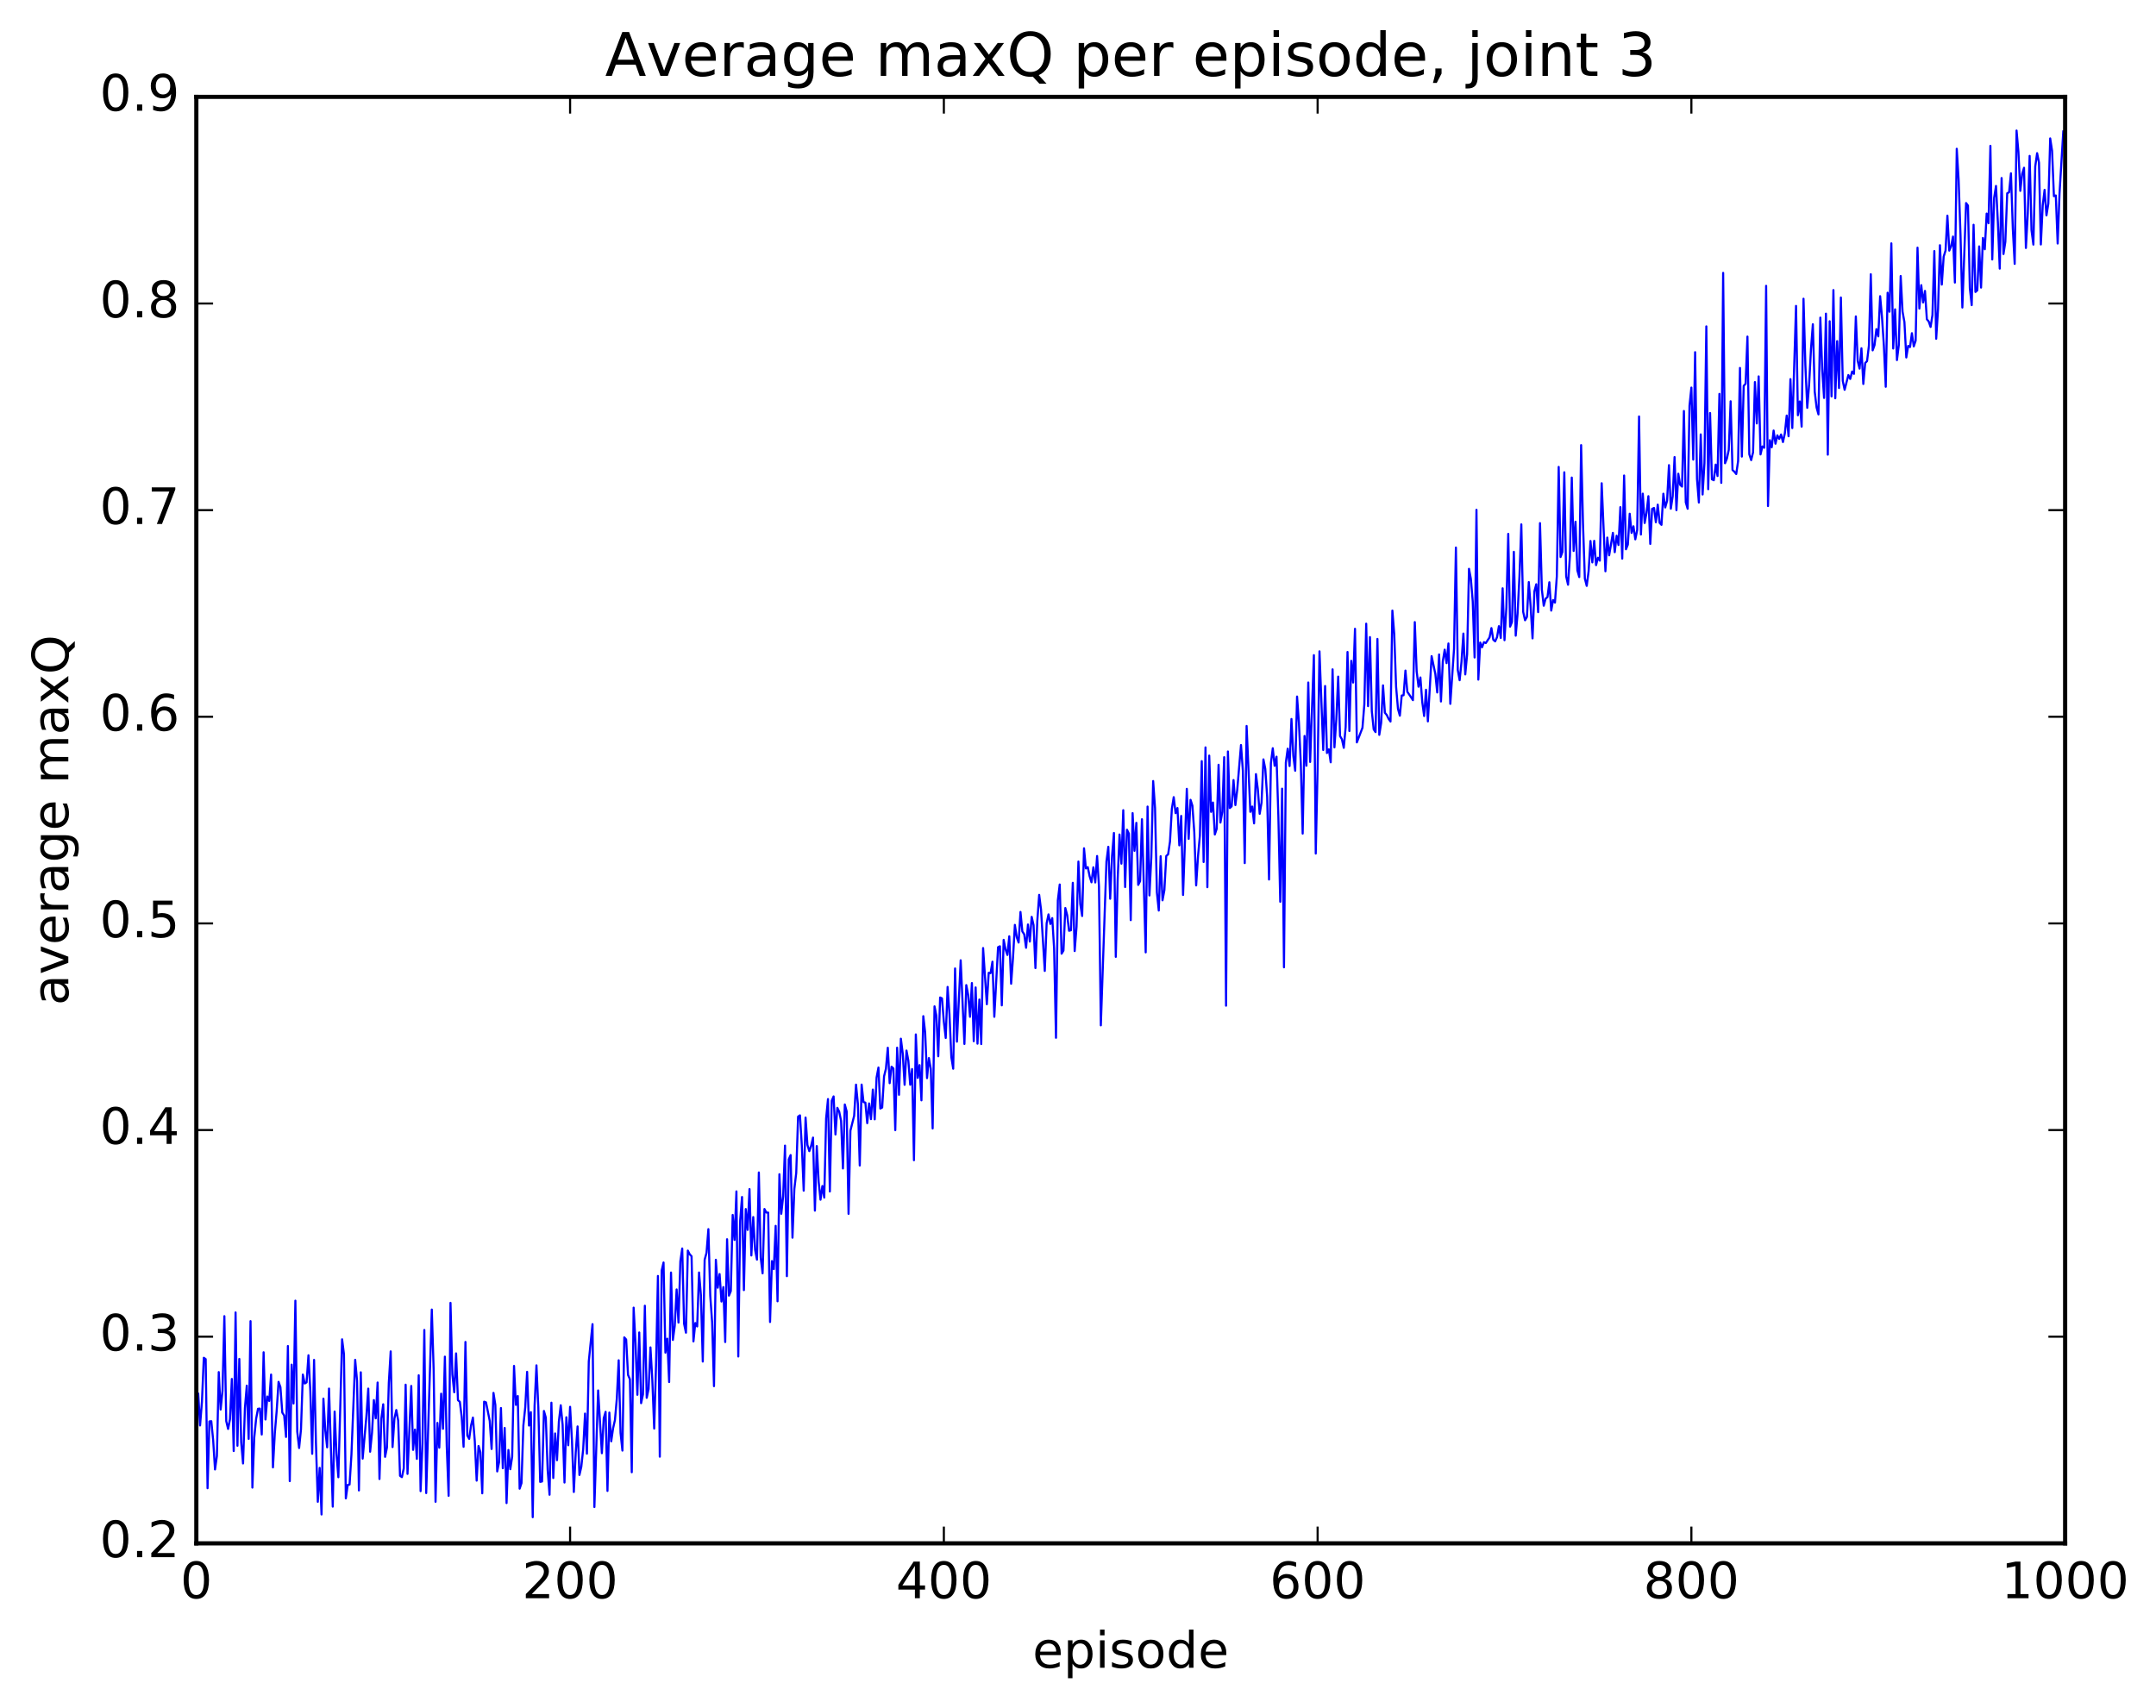 <?xml version="1.0" encoding="utf-8" standalone="no"?>
<!DOCTYPE svg PUBLIC "-//W3C//DTD SVG 1.1//EN"
  "http://www.w3.org/Graphics/SVG/1.1/DTD/svg11.dtd">
<!-- Created with matplotlib (http://matplotlib.org/) -->
<svg height="408pt" version="1.1" viewBox="0 0 515 408" width="515pt" xmlns="http://www.w3.org/2000/svg" xmlns:xlink="http://www.w3.org/1999/xlink">
 <defs>
  <style type="text/css">
*{stroke-linecap:butt;stroke-linejoin:round;stroke-miterlimit:100000;}
  </style>
 </defs>
 <g id="figure_1">
  <g id="patch_1">
   <path d="M 0 408.169 
L 515.768 408.169 
L 515.768 0 
L 0 0 
z
" style="fill:#ffffff;"/>
  </g>
  <g id="axes_1">
   <g id="patch_2">
    <path d="M 46.898 368.742 
L 493.298 368.742 
L 493.298 23.142 
L 46.898 23.142 
z
" style="fill:#ffffff;"/>
   </g>
   <g id="line2d_1">
    <path clip-path="url(#pf1d69eb40e)" d="M 46.898 332.844 
L 47.344 332.947 
L 47.79 340.575 
L 48.237 334.918 
L 48.683 324.41 
L 49.13 324.725 
L 49.576 355.572 
L 50.022 339.615 
L 50.469 339.558 
L 50.915 344.055 
L 51.361 351.088 
L 51.808 347.873 
L 52.254 327.827 
L 52.701 336.774 
L 53.147 332.333 
L 53.593 314.467 
L 54.04 339.537 
L 54.486 341.414 
L 54.933 339.096 
L 55.379 329.465 
L 55.825 346.692 
L 56.272 313.578 
L 56.718 345.424 
L 57.165 324.682 
L 57.611 344.597 
L 58.057 349.66 
L 58.504 336.42 
L 58.95 331.067 
L 59.397 343.785 
L 59.843 315.653 
L 60.289 355.424 
L 60.736 343.44 
L 61.182 338.965 
L 61.629 336.596 
L 62.075 336.541 
L 62.522 342.743 
L 62.968 323.093 
L 63.414 339.15 
L 63.861 333.655 
L 64.307 334.719 
L 64.754 328.424 
L 65.2 350.601 
L 65.646 342.431 
L 66.093 337.048 
L 66.539 330.158 
L 66.986 331.434 
L 67.432 337.515 
L 67.878 338.189 
L 68.325 343.325 
L 68.771 321.599 
L 69.218 353.879 
L 69.664 326.046 
L 70.11 335.335 
L 70.557 310.765 
L 71.003 342.072 
L 71.45 345.97 
L 71.896 341.521 
L 72.342 328.426 
L 72.789 330.557 
L 73.235 330.276 
L 73.681 323.812 
L 74.128 332.341 
L 74.574 347.351 
L 75.021 324.916 
L 75.467 344.742 
L 75.913 358.815 
L 76.36 350.714 
L 76.806 361.845 
L 77.253 334.181 
L 77.699 341.684 
L 78.145 345.807 
L 78.592 331.763 
L 79.485 359.972 
L 79.931 337.261 
L 80.377 347.347 
L 80.824 352.953 
L 81.717 319.996 
L 82.163 323.564 
L 82.609 358.007 
L 83.056 354.787 
L 83.502 354.697 
L 83.949 347.509 
L 84.841 324.901 
L 85.288 329.867 
L 85.734 356.101 
L 86.181 327.875 
L 86.627 348.503 
L 87.52 338.417 
L 87.966 331.775 
L 88.413 346.854 
L 88.859 342.345 
L 89.305 334.513 
L 89.752 338.871 
L 90.198 330.32 
L 90.645 353.377 
L 91.091 338.916 
L 91.537 335.516 
L 91.984 348.077 
L 92.43 345.851 
L 92.877 330.368 
L 93.323 322.882 
L 93.769 345.744 
L 94.216 338.934 
L 94.662 336.89 
L 95.109 339.391 
L 95.555 352.605 
L 96.001 352.926 
L 96.448 350.839 
L 96.894 330.84 
L 97.341 352.152 
L 98.234 331.141 
L 98.68 346.413 
L 99.126 341.568 
L 99.573 348.56 
L 100.019 328.593 
L 100.466 356.275 
L 100.912 344.946 
L 101.358 317.765 
L 101.805 356.734 
L 103.144 312.886 
L 103.59 327.352 
L 104.037 358.815 
L 104.483 339.972 
L 104.93 345.892 
L 105.376 332.989 
L 105.822 341.376 
L 106.269 324.142 
L 106.715 345.59 
L 107.162 357.385 
L 107.608 311.286 
L 108.054 328.38 
L 108.501 332.65 
L 108.947 323.36 
L 109.394 334.54 
L 109.84 334.933 
L 110.286 338.562 
L 110.733 345.677 
L 111.179 320.628 
L 111.626 342.962 
L 112.072 343.779 
L 112.518 340.593 
L 112.965 338.698 
L 113.411 344.333 
L 113.858 353.762 
L 114.304 345.481 
L 114.75 346.945 
L 115.197 356.795 
L 115.643 334.896 
L 116.09 335.056 
L 116.982 339.487 
L 117.429 346.203 
L 117.875 332.8 
L 118.322 335.656 
L 118.768 351.561 
L 119.214 349.36 
L 119.661 336.409 
L 120.107 350.8 
L 120.553 341.176 
L 121 359.124 
L 121.446 346.437 
L 121.893 351.034 
L 122.339 348.045 
L 122.785 326.349 
L 123.232 335.66 
L 123.678 333.54 
L 124.125 355.685 
L 124.571 354.347 
L 125.017 340.568 
L 125.464 336.238 
L 125.91 327.769 
L 126.357 340.599 
L 126.803 337.4 
L 127.249 362.497 
L 127.696 335.855 
L 128.142 326.214 
L 128.589 336.273 
L 129.035 354.06 
L 129.482 353.959 
L 129.928 337.117 
L 130.374 338.69 
L 130.821 351.232 
L 131.267 357.132 
L 131.714 335.138 
L 132.16 353.133 
L 132.606 342.486 
L 133.053 348.878 
L 133.499 339.635 
L 133.946 335.756 
L 134.392 340.421 
L 134.838 354.217 
L 135.285 338.622 
L 135.731 345.313 
L 136.178 336.127 
L 136.624 344.176 
L 137.07 356.474 
L 137.517 347.117 
L 137.963 340.811 
L 138.41 352.409 
L 138.856 350.447 
L 139.302 346.262 
L 139.749 337.738 
L 140.195 347.323 
L 140.642 325.276 
L 141.534 316.372 
L 141.981 360.069 
L 142.874 332.214 
L 143.766 347.208 
L 144.213 338.856 
L 144.659 337.323 
L 145.106 356.222 
L 145.552 337.501 
L 145.998 344.372 
L 146.445 341.261 
L 146.891 339.278 
L 147.338 334.167 
L 147.784 325.006 
L 148.23 342.378 
L 148.677 346.582 
L 149.123 319.538 
L 149.57 320.047 
L 150.016 328.496 
L 150.462 329.531 
L 150.909 351.757 
L 151.355 312.429 
L 151.802 320.955 
L 152.248 333.25 
L 152.694 318.357 
L 153.141 335.256 
L 153.587 333.152 
L 154.034 311.975 
L 154.48 333.983 
L 154.926 331.863 
L 155.373 321.929 
L 155.819 329.719 
L 156.266 341.321 
L 156.712 325.945 
L 157.158 304.859 
L 157.605 348.036 
L 158.051 303.574 
L 158.498 301.644 
L 158.944 323.177 
L 159.39 319.844 
L 159.837 330.205 
L 160.283 304.038 
L 160.73 320.146 
L 161.176 316.776 
L 161.622 308.08 
L 162.069 315.999 
L 162.515 301.351 
L 162.962 298.305 
L 163.408 316.28 
L 163.854 318.415 
L 164.301 298.798 
L 164.747 299.683 
L 165.194 300.153 
L 165.64 320.502 
L 166.086 316.108 
L 166.533 316.923 
L 166.979 304.033 
L 167.425 309.471 
L 167.872 325.313 
L 168.318 300.983 
L 168.765 299.325 
L 169.211 293.671 
L 169.657 309.573 
L 170.104 315.93 
L 170.55 331.189 
L 170.997 301 
L 171.443 307.674 
L 171.889 304.408 
L 172.336 310.97 
L 172.782 307.52 
L 173.229 320.646 
L 173.675 296.084 
L 174.121 309.559 
L 174.568 308.461 
L 175.014 290.275 
L 175.461 296.252 
L 175.907 284.655 
L 176.353 324.1 
L 176.8 291.648 
L 177.246 285.991 
L 177.693 308.242 
L 178.139 288.872 
L 178.585 293.857 
L 179.032 284.105 
L 179.478 299.966 
L 179.925 290.787 
L 180.371 298.638 
L 180.817 300.961 
L 181.264 280.129 
L 181.71 300.472 
L 182.157 304.238 
L 182.603 288.864 
L 183.049 289.703 
L 183.496 289.724 
L 183.942 315.861 
L 184.389 301.312 
L 184.835 303.235 
L 185.281 292.888 
L 185.728 310.913 
L 186.174 280.554 
L 186.621 290.004 
L 187.067 285.849 
L 187.513 273.716 
L 187.96 304.911 
L 188.406 276.995 
L 188.853 275.977 
L 189.299 295.713 
L 189.745 284.065 
L 190.192 280.265 
L 190.638 266.793 
L 191.085 266.484 
L 191.531 273.763 
L 191.977 284.479 
L 192.424 267.015 
L 192.87 273.551 
L 193.317 275.039 
L 193.763 273.728 
L 194.209 271.799 
L 194.656 289.251 
L 195.102 273.825 
L 195.549 282.342 
L 195.995 286.639 
L 196.441 283.372 
L 196.888 286.139 
L 197.334 267.189 
L 197.781 262.596 
L 198.227 284.673 
L 198.673 262.988 
L 199.12 261.959 
L 199.566 271.057 
L 200.013 264.688 
L 200.459 265.603 
L 200.905 267.798 
L 201.352 279.18 
L 201.798 263.892 
L 202.245 265.552 
L 202.691 290.017 
L 203.137 270.138 
L 204.03 266.584 
L 204.477 259.145 
L 204.923 263.757 
L 205.369 278.467 
L 205.816 259.133 
L 206.262 263.314 
L 206.709 263.445 
L 207.155 268.353 
L 207.601 263.64 
L 208.048 267.392 
L 208.494 260.324 
L 208.941 267.438 
L 209.387 257.452 
L 209.833 255.059 
L 210.28 264.858 
L 210.726 264.618 
L 211.173 257.163 
L 211.619 255.351 
L 212.065 250.323 
L 212.512 258.8 
L 212.958 254.864 
L 213.405 255.271 
L 213.851 270.019 
L 214.298 250.311 
L 214.744 261.574 
L 215.19 248.17 
L 215.637 251.717 
L 216.083 259.187 
L 216.53 251.008 
L 216.976 253.413 
L 217.422 259.169 
L 217.869 255.426 
L 218.315 277.201 
L 218.762 247.151 
L 219.208 257.536 
L 219.654 254.486 
L 220.101 262.9 
L 220.547 242.789 
L 220.994 246.711 
L 221.44 257.594 
L 221.886 252.797 
L 222.333 255.376 
L 222.779 269.613 
L 223.226 240.443 
L 223.672 242.656 
L 224.118 252.373 
L 224.565 238.326 
L 225.011 238.536 
L 225.458 244.147 
L 225.904 248.001 
L 226.35 235.801 
L 226.797 242.313 
L 227.243 252.565 
L 227.69 255.346 
L 228.136 231.389 
L 228.582 248.879 
L 229.475 229.435 
L 230.368 249.429 
L 230.814 235.364 
L 231.261 237.666 
L 231.707 242.938 
L 232.154 234.877 
L 232.6 248.77 
L 233.046 235.925 
L 233.493 249.362 
L 233.939 238.816 
L 234.386 249.457 
L 234.832 226.513 
L 235.725 239.936 
L 236.171 232.426 
L 236.618 232.512 
L 237.064 229.775 
L 237.51 242.938 
L 238.403 226.317 
L 238.85 226.088 
L 239.296 240.208 
L 239.742 224.554 
L 240.189 226.811 
L 240.635 228.163 
L 241.082 223.701 
L 241.528 235.039 
L 241.974 228.843 
L 242.421 220.982 
L 242.867 223.911 
L 243.314 225.2 
L 243.76 217.887 
L 244.206 222.549 
L 244.653 223.223 
L 245.099 226.448 
L 245.546 220.884 
L 245.992 224.963 
L 246.438 219.057 
L 246.885 221.045 
L 247.331 231.301 
L 247.778 220.032 
L 248.224 213.806 
L 248.67 217.334 
L 249.563 231.978 
L 250.01 220.589 
L 250.456 218.469 
L 250.902 220.757 
L 251.349 219.361 
L 251.795 226.64 
L 252.242 247.954 
L 252.688 215.085 
L 253.134 211.329 
L 253.581 227.861 
L 254.027 227.117 
L 254.474 216.949 
L 254.92 218.677 
L 255.366 222.39 
L 255.813 222.265 
L 256.259 210.924 
L 256.705 227.235 
L 257.152 221.417 
L 257.598 205.847 
L 258.045 215.965 
L 258.491 218.856 
L 258.938 202.678 
L 259.384 207.493 
L 259.83 207.178 
L 260.277 209.356 
L 260.723 210.808 
L 261.17 207.218 
L 261.616 210.843 
L 262.062 204.522 
L 262.509 211.788 
L 262.955 244.985 
L 264.294 205.838 
L 264.741 202.319 
L 265.187 214.739 
L 265.634 204.527 
L 266.08 199.018 
L 266.526 228.617 
L 266.973 210.143 
L 267.419 199.384 
L 267.865 206.352 
L 268.312 193.574 
L 268.758 211.944 
L 269.205 198.248 
L 269.651 199.155 
L 270.098 219.846 
L 270.544 194.277 
L 270.99 203.282 
L 271.437 196.601 
L 271.883 211.424 
L 272.329 210.543 
L 272.776 195.737 
L 273.669 227.545 
L 274.115 192.711 
L 274.562 213.947 
L 275.008 204.916 
L 275.454 186.609 
L 275.901 193.062 
L 276.347 213.229 
L 276.793 217.55 
L 277.24 204.572 
L 277.686 215.111 
L 278.133 212.695 
L 278.579 204.513 
L 279.026 204.128 
L 279.472 201.085 
L 279.918 193.241 
L 280.365 190.461 
L 280.811 194.289 
L 281.257 193.063 
L 281.704 201.976 
L 282.15 194.944 
L 282.597 213.828 
L 283.49 188.476 
L 283.936 200.427 
L 284.382 191.097 
L 284.829 192.507 
L 285.275 198.806 
L 285.721 211.546 
L 286.168 204.573 
L 286.614 199.665 
L 287.061 181.852 
L 287.507 205.956 
L 287.954 178.573 
L 288.4 211.979 
L 288.846 180.531 
L 289.293 193.983 
L 289.739 191.746 
L 290.185 199.38 
L 290.632 198.016 
L 291.078 182.724 
L 291.525 196.534 
L 291.971 193.978 
L 292.418 180.908 
L 292.864 240.287 
L 293.31 179.547 
L 293.757 193.066 
L 294.203 192.659 
L 294.649 186.373 
L 295.096 192.357 
L 295.542 188.665 
L 296.435 178.002 
L 296.882 184.143 
L 297.328 206.22 
L 297.774 173.458 
L 298.667 193.965 
L 299.113 192.705 
L 299.56 196.725 
L 300.006 184.956 
L 300.453 188.57 
L 300.899 194.445 
L 301.346 191.727 
L 301.792 181.435 
L 302.238 183.715 
L 302.685 190.39 
L 303.131 210.14 
L 303.577 182.345 
L 304.024 178.769 
L 304.47 182.969 
L 304.917 180.789 
L 305.363 195.074 
L 305.81 215.452 
L 306.256 188.432 
L 306.702 231.114 
L 307.149 182.184 
L 307.595 178.876 
L 308.041 183.026 
L 308.488 171.786 
L 308.934 180.584 
L 309.381 184.145 
L 309.827 166.419 
L 310.274 172.686 
L 310.72 182.402 
L 311.166 199.166 
L 311.613 175.844 
L 312.059 182.95 
L 312.505 163.07 
L 312.952 182.049 
L 313.845 156.536 
L 314.291 203.936 
L 314.738 183.54 
L 315.184 155.626 
L 316.077 179.188 
L 316.523 163.902 
L 316.969 179.917 
L 317.416 179.029 
L 317.862 182.138 
L 318.309 159.921 
L 318.755 178.567 
L 319.202 171.962 
L 319.648 161.661 
L 320.094 175.868 
L 320.541 176.617 
L 320.987 178.678 
L 321.433 173.717 
L 321.88 155.776 
L 322.326 174.661 
L 322.773 157.894 
L 323.219 163.078 
L 323.666 150.238 
L 324.112 177.375 
L 325.451 173.878 
L 325.897 168.283 
L 326.344 149.014 
L 326.79 168.72 
L 327.237 152.222 
L 327.683 169.923 
L 328.13 174.269 
L 328.576 174.921 
L 329.022 152.652 
L 329.469 175.576 
L 329.915 172.726 
L 330.361 163.75 
L 330.808 170.296 
L 331.254 170.832 
L 331.701 171.762 
L 332.147 172.391 
L 332.594 145.883 
L 333.04 151.491 
L 333.486 164.137 
L 333.933 169.367 
L 334.379 170.993 
L 334.825 166.18 
L 335.272 166.108 
L 335.718 160.216 
L 336.165 165.279 
L 337.058 166.597 
L 337.504 167.287 
L 337.95 148.636 
L 338.397 160.388 
L 338.843 164.073 
L 339.289 161.862 
L 339.736 167.782 
L 340.182 171.075 
L 340.629 164.798 
L 341.075 172.358 
L 341.968 156.767 
L 342.861 161.058 
L 343.307 165.452 
L 343.753 156.367 
L 344.2 167.601 
L 344.646 157.988 
L 345.093 155.22 
L 345.539 158.44 
L 345.986 153.743 
L 346.432 168.17 
L 347.325 155.01 
L 347.771 130.821 
L 348.217 160.074 
L 348.664 162.525 
L 349.11 158.092 
L 349.557 151.373 
L 350.003 161.138 
L 350.45 156.335 
L 350.896 135.904 
L 351.342 138.299 
L 351.789 143.68 
L 352.235 157.091 
L 352.682 121.804 
L 353.128 162.378 
L 353.574 153.514 
L 354.021 154.643 
L 354.467 153.423 
L 354.913 153.645 
L 355.806 152.282 
L 356.253 150.065 
L 356.699 152.849 
L 357.146 153.235 
L 357.592 152.241 
L 358.038 149.611 
L 358.485 152.418 
L 358.931 140.56 
L 359.377 152.96 
L 359.824 145.105 
L 360.27 127.56 
L 360.717 149.723 
L 361.163 148.611 
L 361.61 131.846 
L 362.056 151.88 
L 362.502 146.647 
L 362.949 137.719 
L 363.395 125.287 
L 363.841 146.197 
L 364.288 148.198 
L 364.734 147.399 
L 365.181 139.072 
L 365.627 145.016 
L 366.074 152.525 
L 366.52 141.3 
L 366.966 139.592 
L 367.413 146.259 
L 367.859 124.988 
L 368.305 140.901 
L 368.752 144.729 
L 369.198 143.041 
L 369.645 142.655 
L 370.091 139.116 
L 370.538 145.886 
L 370.984 143.358 
L 371.43 143.971 
L 371.877 137.685 
L 372.323 111.556 
L 372.769 133.084 
L 373.216 131.868 
L 373.662 112.84 
L 374.109 137.729 
L 374.555 139.705 
L 375.002 132.857 
L 375.448 114.102 
L 375.894 131.639 
L 376.341 124.652 
L 376.787 136.296 
L 377.233 137.878 
L 377.68 106.353 
L 378.126 125.087 
L 378.573 138.241 
L 379.019 139.98 
L 379.466 136.5 
L 379.912 129.261 
L 380.358 134.374 
L 380.805 129.217 
L 381.251 135.021 
L 381.697 133.255 
L 382.144 133.952 
L 382.59 115.462 
L 383.483 136.493 
L 383.93 128.439 
L 384.376 132.686 
L 385.269 127.313 
L 385.715 131.93 
L 386.161 127.998 
L 386.608 130.212 
L 387.054 121.167 
L 387.501 133.471 
L 387.947 113.613 
L 388.394 131.239 
L 388.84 130.12 
L 389.286 122.746 
L 389.733 127.329 
L 390.179 125.748 
L 390.625 128.864 
L 391.072 126.633 
L 391.518 99.5 
L 391.965 127.706 
L 392.411 117.949 
L 392.858 124.961 
L 393.304 122.533 
L 393.75 118.553 
L 394.197 129.955 
L 394.643 121.577 
L 395.089 121.364 
L 395.536 124.777 
L 395.982 120.571 
L 396.429 124.922 
L 396.875 125.4 
L 397.322 117.959 
L 397.768 121.25 
L 398.214 119.649 
L 398.661 111.137 
L 399.107 121.546 
L 399.553 118.566 
L 400 109.206 
L 400.446 121.896 
L 400.893 113.184 
L 401.339 115.849 
L 401.786 116.262 
L 402.232 98.192 
L 402.678 120.013 
L 403.125 121.555 
L 403.571 96.917 
L 404.017 92.604 
L 404.464 109.811 
L 404.91 84.146 
L 405.357 114.426 
L 405.803 120.066 
L 406.25 103.789 
L 406.696 118.15 
L 407.142 110.631 
L 407.589 77.98 
L 408.035 116.88 
L 408.481 98.676 
L 408.928 114.523 
L 409.374 114.746 
L 409.821 111.01 
L 410.267 113.731 
L 410.714 94.113 
L 411.16 115.372 
L 411.606 65.199 
L 412.053 110.682 
L 412.499 109.591 
L 412.945 107.492 
L 413.392 95.878 
L 413.838 112.292 
L 414.285 112.697 
L 414.731 113.264 
L 415.178 110.176 
L 415.624 87.911 
L 416.07 109.092 
L 416.517 92.199 
L 416.963 91.681 
L 417.409 80.418 
L 417.856 108.539 
L 418.302 109.935 
L 418.749 108.069 
L 419.195 91.289 
L 419.642 101.17 
L 420.088 89.932 
L 420.534 108.573 
L 420.981 106.673 
L 421.427 106.983 
L 421.873 68.295 
L 422.32 120.911 
L 422.766 105.166 
L 423.213 106.857 
L 423.659 102.864 
L 424.106 106.016 
L 424.552 104.023 
L 424.998 104.868 
L 425.445 103.811 
L 425.891 105.617 
L 426.337 103.556 
L 426.784 99.289 
L 427.23 104.235 
L 427.677 90.584 
L 428.123 102.277 
L 429.016 73.089 
L 429.462 99.209 
L 429.909 95.912 
L 430.355 101.928 
L 430.801 71.374 
L 431.248 87.218 
L 431.694 97.444 
L 432.141 91.885 
L 432.587 83.366 
L 433.034 77.467 
L 433.48 93.575 
L 433.926 97.375 
L 434.373 99.013 
L 434.819 75.886 
L 435.265 88.235 
L 435.712 95.077 
L 436.158 74.942 
L 436.605 108.632 
L 437.051 76.753 
L 437.498 94.714 
L 437.944 69.304 
L 438.39 95.157 
L 438.837 81.503 
L 439.283 92.707 
L 439.729 71.079 
L 440.176 90.995 
L 440.622 93.132 
L 441.515 89.609 
L 441.962 90.542 
L 442.408 88.768 
L 442.854 89.33 
L 443.301 75.6 
L 443.747 86.233 
L 444.193 88.074 
L 444.64 83.211 
L 445.086 91.742 
L 445.533 86.737 
L 445.979 86.281 
L 446.425 82.6 
L 446.872 65.522 
L 447.318 83.713 
L 447.765 82.467 
L 448.211 78.635 
L 448.658 80.373 
L 449.104 70.768 
L 449.55 75.755 
L 449.997 82.576 
L 450.443 92.414 
L 450.889 69.945 
L 451.336 74.483 
L 451.782 58.144 
L 452.229 83.272 
L 452.675 73.907 
L 453.122 86.033 
L 453.568 82.431 
L 454.014 65.951 
L 454.461 74.477 
L 454.907 76.951 
L 455.353 85.408 
L 455.8 82.643 
L 456.246 82.913 
L 456.693 79.613 
L 457.139 82.763 
L 457.586 81.397 
L 458.032 59.172 
L 458.478 73.719 
L 458.925 68.128 
L 459.371 72.259 
L 459.817 69.506 
L 460.264 76.28 
L 460.71 76.805 
L 461.157 78.117 
L 461.603 75.269 
L 462.05 59.987 
L 462.496 80.94 
L 462.942 73.752 
L 463.389 58.587 
L 463.835 67.988 
L 464.281 61.315 
L 464.728 59.858 
L 465.174 51.528 
L 465.621 59.88 
L 466.067 58.807 
L 466.514 56.514 
L 466.96 67.511 
L 467.406 35.547 
L 467.853 42.976 
L 468.299 56.002 
L 468.745 73.476 
L 469.638 48.516 
L 470.085 49.123 
L 470.531 68.842 
L 470.978 72.908 
L 471.424 53.703 
L 471.87 69.759 
L 472.317 69.374 
L 472.763 58.869 
L 473.209 68.715 
L 473.656 56.853 
L 474.102 59.56 
L 474.549 51.025 
L 474.995 53.339 
L 475.442 34.846 
L 475.888 61.989 
L 476.334 47.293 
L 476.781 44.424 
L 477.227 53.091 
L 477.673 64.184 
L 478.12 42.534 
L 478.566 60.695 
L 479.013 57.771 
L 479.459 46.176 
L 479.906 45.953 
L 480.352 41.406 
L 480.798 54.651 
L 481.245 63.05 
L 481.691 31.19 
L 482.137 36.289 
L 482.584 45.605 
L 483.03 41.586 
L 483.477 40.082 
L 483.923 59.244 
L 484.37 51.114 
L 484.816 37.248 
L 485.262 55.012 
L 485.709 58.441 
L 486.155 39.767 
L 486.601 36.594 
L 487.048 38.86 
L 487.494 58.412 
L 487.941 49.079 
L 488.387 45.363 
L 488.834 51.456 
L 489.28 48.649 
L 489.726 33.069 
L 490.173 36.017 
L 490.619 46.872 
L 491.065 46.698 
L 491.512 58.182 
L 491.958 46.181 
L 492.851 31.409 
L 492.851 31.409 
" style="fill:none;stroke:#0000ff;stroke-linecap:square;stroke-width:0.5;"/>
   </g>
   <g id="patch_3">
    <path d="M 46.898 368.742 
L 493.298 368.742 
" style="fill:none;stroke:#000000;stroke-linecap:square;stroke-linejoin:miter;"/>
   </g>
   <g id="patch_4">
    <path d="M 46.898 23.142 
L 493.298 23.142 
" style="fill:none;stroke:#000000;stroke-linecap:square;stroke-linejoin:miter;"/>
   </g>
   <g id="patch_5">
    <path d="M 493.298 368.742 
L 493.298 23.142 
" style="fill:none;stroke:#000000;stroke-linecap:square;stroke-linejoin:miter;"/>
   </g>
   <g id="patch_6">
    <path d="M 46.898 368.742 
L 46.898 23.142 
" style="fill:none;stroke:#000000;stroke-linecap:square;stroke-linejoin:miter;"/>
   </g>
   <g id="matplotlib.axis_1">
    <g id="xtick_1">
     <g id="line2d_2">
      <defs>
       <path d="M 0 0 
L 0 -4 
" id="m04c75f6722" style="stroke:#000000;stroke-width:0.5;"/>
      </defs>
      <g>
       <use style="stroke:#000000;stroke-width:0.5;" x="46.898" xlink:href="#m04c75f6722" y="368.742"/>
      </g>
     </g>
     <g id="line2d_3">
      <defs>
       <path d="M 0 0 
L 0 4 
" id="m1780fe6e29" style="stroke:#000000;stroke-width:0.5;"/>
      </defs>
      <g>
       <use style="stroke:#000000;stroke-width:0.5;" x="46.898" xlink:href="#m1780fe6e29" y="23.142"/>
      </g>
     </g>
     <g id="text_1">
      <!-- 0 -->
      <defs>
       <path d="M 31.781 66.406 
Q 24.172 66.406 20.328 58.906 
Q 16.5 51.422 16.5 36.375 
Q 16.5 21.391 20.328 13.891 
Q 24.172 6.391 31.781 6.391 
Q 39.453 6.391 43.281 13.891 
Q 47.125 21.391 47.125 36.375 
Q 47.125 51.422 43.281 58.906 
Q 39.453 66.406 31.781 66.406 
M 31.781 74.219 
Q 44.047 74.219 50.516 64.516 
Q 56.984 54.828 56.984 36.375 
Q 56.984 17.969 50.516 8.266 
Q 44.047 -1.422 31.781 -1.422 
Q 19.531 -1.422 13.062 8.266 
Q 6.594 17.969 6.594 36.375 
Q 6.594 54.828 13.062 64.516 
Q 19.531 74.219 31.781 74.219 
" id="BitstreamVeraSans-Roman-30"/>
      </defs>
      <g transform="translate(43.08 381.86)scale(0.12 -0.12)">
       <use xlink:href="#BitstreamVeraSans-Roman-30"/>
      </g>
     </g>
    </g>
    <g id="xtick_2">
     <g id="line2d_4">
      <g>
       <use style="stroke:#000000;stroke-width:0.5;" x="136.178" xlink:href="#m04c75f6722" y="368.742"/>
      </g>
     </g>
     <g id="line2d_5">
      <g>
       <use style="stroke:#000000;stroke-width:0.5;" x="136.178" xlink:href="#m1780fe6e29" y="23.142"/>
      </g>
     </g>
     <g id="text_2">
      <!-- 200 -->
      <defs>
       <path d="M 19.188 8.297 
L 53.609 8.297 
L 53.609 0 
L 7.328 0 
L 7.328 8.297 
Q 12.938 14.109 22.625 23.891 
Q 32.328 33.688 34.812 36.531 
Q 39.547 41.844 41.422 45.531 
Q 43.312 49.219 43.312 52.781 
Q 43.312 58.594 39.234 62.25 
Q 35.156 65.922 28.609 65.922 
Q 23.969 65.922 18.812 64.312 
Q 13.672 62.703 7.812 59.422 
L 7.812 69.391 
Q 13.766 71.781 18.938 73 
Q 24.125 74.219 28.422 74.219 
Q 39.75 74.219 46.484 68.547 
Q 53.219 62.891 53.219 53.422 
Q 53.219 48.922 51.531 44.891 
Q 49.859 40.875 45.406 35.406 
Q 44.188 33.984 37.641 27.219 
Q 31.109 20.453 19.188 8.297 
" id="BitstreamVeraSans-Roman-32"/>
      </defs>
      <g transform="translate(124.725 381.86)scale(0.12 -0.12)">
       <use xlink:href="#BitstreamVeraSans-Roman-32"/>
       <use x="63.623" xlink:href="#BitstreamVeraSans-Roman-30"/>
       <use x="127.246" xlink:href="#BitstreamVeraSans-Roman-30"/>
      </g>
     </g>
    </g>
    <g id="xtick_3">
     <g id="line2d_6">
      <g>
       <use style="stroke:#000000;stroke-width:0.5;" x="225.458" xlink:href="#m04c75f6722" y="368.742"/>
      </g>
     </g>
     <g id="line2d_7">
      <g>
       <use style="stroke:#000000;stroke-width:0.5;" x="225.458" xlink:href="#m1780fe6e29" y="23.142"/>
      </g>
     </g>
     <g id="text_3">
      <!-- 400 -->
      <defs>
       <path d="M 37.797 64.312 
L 12.891 25.391 
L 37.797 25.391 
z
M 35.203 72.906 
L 47.609 72.906 
L 47.609 25.391 
L 58.016 25.391 
L 58.016 17.188 
L 47.609 17.188 
L 47.609 0 
L 37.797 0 
L 37.797 17.188 
L 4.891 17.188 
L 4.891 26.703 
z
" id="BitstreamVeraSans-Roman-34"/>
      </defs>
      <g transform="translate(214.005 381.86)scale(0.12 -0.12)">
       <use xlink:href="#BitstreamVeraSans-Roman-34"/>
       <use x="63.623" xlink:href="#BitstreamVeraSans-Roman-30"/>
       <use x="127.246" xlink:href="#BitstreamVeraSans-Roman-30"/>
      </g>
     </g>
    </g>
    <g id="xtick_4">
     <g id="line2d_8">
      <g>
       <use style="stroke:#000000;stroke-width:0.5;" x="314.738" xlink:href="#m04c75f6722" y="368.742"/>
      </g>
     </g>
     <g id="line2d_9">
      <g>
       <use style="stroke:#000000;stroke-width:0.5;" x="314.738" xlink:href="#m1780fe6e29" y="23.142"/>
      </g>
     </g>
     <g id="text_4">
      <!-- 600 -->
      <defs>
       <path d="M 33.016 40.375 
Q 26.375 40.375 22.484 35.828 
Q 18.609 31.297 18.609 23.391 
Q 18.609 15.531 22.484 10.953 
Q 26.375 6.391 33.016 6.391 
Q 39.656 6.391 43.531 10.953 
Q 47.406 15.531 47.406 23.391 
Q 47.406 31.297 43.531 35.828 
Q 39.656 40.375 33.016 40.375 
M 52.594 71.297 
L 52.594 62.312 
Q 48.875 64.062 45.094 64.984 
Q 41.312 65.922 37.594 65.922 
Q 27.828 65.922 22.672 59.328 
Q 17.531 52.734 16.797 39.406 
Q 19.672 43.656 24.016 45.922 
Q 28.375 48.188 33.594 48.188 
Q 44.578 48.188 50.953 41.516 
Q 57.328 34.859 57.328 23.391 
Q 57.328 12.156 50.688 5.359 
Q 44.047 -1.422 33.016 -1.422 
Q 20.359 -1.422 13.672 8.266 
Q 6.984 17.969 6.984 36.375 
Q 6.984 53.656 15.188 63.938 
Q 23.391 74.219 37.203 74.219 
Q 40.922 74.219 44.703 73.484 
Q 48.484 72.75 52.594 71.297 
" id="BitstreamVeraSans-Roman-36"/>
      </defs>
      <g transform="translate(303.285 381.86)scale(0.12 -0.12)">
       <use xlink:href="#BitstreamVeraSans-Roman-36"/>
       <use x="63.623" xlink:href="#BitstreamVeraSans-Roman-30"/>
       <use x="127.246" xlink:href="#BitstreamVeraSans-Roman-30"/>
      </g>
     </g>
    </g>
    <g id="xtick_5">
     <g id="line2d_10">
      <g>
       <use style="stroke:#000000;stroke-width:0.5;" x="404.017" xlink:href="#m04c75f6722" y="368.742"/>
      </g>
     </g>
     <g id="line2d_11">
      <g>
       <use style="stroke:#000000;stroke-width:0.5;" x="404.017" xlink:href="#m1780fe6e29" y="23.142"/>
      </g>
     </g>
     <g id="text_5">
      <!-- 800 -->
      <defs>
       <path d="M 31.781 34.625 
Q 24.75 34.625 20.719 30.859 
Q 16.703 27.094 16.703 20.516 
Q 16.703 13.922 20.719 10.156 
Q 24.75 6.391 31.781 6.391 
Q 38.812 6.391 42.859 10.172 
Q 46.922 13.969 46.922 20.516 
Q 46.922 27.094 42.891 30.859 
Q 38.875 34.625 31.781 34.625 
M 21.922 38.812 
Q 15.578 40.375 12.031 44.719 
Q 8.5 49.078 8.5 55.328 
Q 8.5 64.062 14.719 69.141 
Q 20.953 74.219 31.781 74.219 
Q 42.672 74.219 48.875 69.141 
Q 55.078 64.062 55.078 55.328 
Q 55.078 49.078 51.531 44.719 
Q 48 40.375 41.703 38.812 
Q 48.828 37.156 52.797 32.312 
Q 56.781 27.484 56.781 20.516 
Q 56.781 9.906 50.312 4.234 
Q 43.844 -1.422 31.781 -1.422 
Q 19.734 -1.422 13.25 4.234 
Q 6.781 9.906 6.781 20.516 
Q 6.781 27.484 10.781 32.312 
Q 14.797 37.156 21.922 38.812 
M 18.312 54.391 
Q 18.312 48.734 21.844 45.562 
Q 25.391 42.391 31.781 42.391 
Q 38.141 42.391 41.719 45.562 
Q 45.312 48.734 45.312 54.391 
Q 45.312 60.062 41.719 63.234 
Q 38.141 66.406 31.781 66.406 
Q 25.391 66.406 21.844 63.234 
Q 18.312 60.062 18.312 54.391 
" id="BitstreamVeraSans-Roman-38"/>
      </defs>
      <g transform="translate(392.565 381.86)scale(0.12 -0.12)">
       <use xlink:href="#BitstreamVeraSans-Roman-38"/>
       <use x="63.623" xlink:href="#BitstreamVeraSans-Roman-30"/>
       <use x="127.246" xlink:href="#BitstreamVeraSans-Roman-30"/>
      </g>
     </g>
    </g>
    <g id="xtick_6">
     <g id="line2d_12">
      <g>
       <use style="stroke:#000000;stroke-width:0.5;" x="493.298" xlink:href="#m04c75f6722" y="368.742"/>
      </g>
     </g>
     <g id="line2d_13">
      <g>
       <use style="stroke:#000000;stroke-width:0.5;" x="493.298" xlink:href="#m1780fe6e29" y="23.142"/>
      </g>
     </g>
     <g id="text_6">
      <!-- 1000 -->
      <defs>
       <path d="M 12.406 8.297 
L 28.516 8.297 
L 28.516 63.922 
L 10.984 60.406 
L 10.984 69.391 
L 28.422 72.906 
L 38.281 72.906 
L 38.281 8.297 
L 54.391 8.297 
L 54.391 0 
L 12.406 0 
z
" id="BitstreamVeraSans-Roman-31"/>
      </defs>
      <g transform="translate(478.027 381.86)scale(0.12 -0.12)">
       <use xlink:href="#BitstreamVeraSans-Roman-31"/>
       <use x="63.623" xlink:href="#BitstreamVeraSans-Roman-30"/>
       <use x="127.246" xlink:href="#BitstreamVeraSans-Roman-30"/>
       <use x="190.869" xlink:href="#BitstreamVeraSans-Roman-30"/>
      </g>
     </g>
    </g>
    <g id="text_7">
     <!-- episode -->
     <defs>
      <path d="M 18.109 8.203 
L 18.109 -20.797 
L 9.078 -20.797 
L 9.078 54.688 
L 18.109 54.688 
L 18.109 46.391 
Q 20.953 51.266 25.266 53.625 
Q 29.594 56 35.594 56 
Q 45.562 56 51.781 48.094 
Q 58.016 40.188 58.016 27.297 
Q 58.016 14.406 51.781 6.484 
Q 45.562 -1.422 35.594 -1.422 
Q 29.594 -1.422 25.266 0.953 
Q 20.953 3.328 18.109 8.203 
M 48.688 27.297 
Q 48.688 37.203 44.609 42.844 
Q 40.531 48.484 33.406 48.484 
Q 26.266 48.484 22.188 42.844 
Q 18.109 37.203 18.109 27.297 
Q 18.109 17.391 22.188 11.75 
Q 26.266 6.109 33.406 6.109 
Q 40.531 6.109 44.609 11.75 
Q 48.688 17.391 48.688 27.297 
" id="BitstreamVeraSans-Roman-70"/>
      <path d="M 30.609 48.391 
Q 23.391 48.391 19.188 42.75 
Q 14.984 37.109 14.984 27.297 
Q 14.984 17.484 19.156 11.844 
Q 23.344 6.203 30.609 6.203 
Q 37.797 6.203 41.984 11.859 
Q 46.188 17.531 46.188 27.297 
Q 46.188 37.016 41.984 42.703 
Q 37.797 48.391 30.609 48.391 
M 30.609 56 
Q 42.328 56 49.016 48.375 
Q 55.719 40.766 55.719 27.297 
Q 55.719 13.875 49.016 6.219 
Q 42.328 -1.422 30.609 -1.422 
Q 18.844 -1.422 12.172 6.219 
Q 5.516 13.875 5.516 27.297 
Q 5.516 40.766 12.172 48.375 
Q 18.844 56 30.609 56 
" id="BitstreamVeraSans-Roman-6f"/>
      <path d="M 9.422 54.688 
L 18.406 54.688 
L 18.406 0 
L 9.422 0 
z
M 9.422 75.984 
L 18.406 75.984 
L 18.406 64.594 
L 9.422 64.594 
z
" id="BitstreamVeraSans-Roman-69"/>
      <path d="M 45.406 46.391 
L 45.406 75.984 
L 54.391 75.984 
L 54.391 0 
L 45.406 0 
L 45.406 8.203 
Q 42.578 3.328 38.25 0.953 
Q 33.938 -1.422 27.875 -1.422 
Q 17.969 -1.422 11.734 6.484 
Q 5.516 14.406 5.516 27.297 
Q 5.516 40.188 11.734 48.094 
Q 17.969 56 27.875 56 
Q 33.938 56 38.25 53.625 
Q 42.578 51.266 45.406 46.391 
M 14.797 27.297 
Q 14.797 17.391 18.875 11.75 
Q 22.953 6.109 30.078 6.109 
Q 37.203 6.109 41.297 11.75 
Q 45.406 17.391 45.406 27.297 
Q 45.406 37.203 41.297 42.844 
Q 37.203 48.484 30.078 48.484 
Q 22.953 48.484 18.875 42.844 
Q 14.797 37.203 14.797 27.297 
" id="BitstreamVeraSans-Roman-64"/>
      <path d="M 44.281 53.078 
L 44.281 44.578 
Q 40.484 46.531 36.375 47.5 
Q 32.281 48.484 27.875 48.484 
Q 21.188 48.484 17.844 46.438 
Q 14.5 44.391 14.5 40.281 
Q 14.5 37.156 16.891 35.375 
Q 19.281 33.594 26.516 31.984 
L 29.594 31.297 
Q 39.156 29.25 43.188 25.516 
Q 47.219 21.781 47.219 15.094 
Q 47.219 7.469 41.188 3.016 
Q 35.156 -1.422 24.609 -1.422 
Q 20.219 -1.422 15.453 -0.562 
Q 10.688 0.297 5.422 2 
L 5.422 11.281 
Q 10.406 8.688 15.234 7.391 
Q 20.062 6.109 24.812 6.109 
Q 31.156 6.109 34.562 8.281 
Q 37.984 10.453 37.984 14.406 
Q 37.984 18.062 35.516 20.016 
Q 33.062 21.969 24.703 23.781 
L 21.578 24.516 
Q 13.234 26.266 9.516 29.906 
Q 5.812 33.547 5.812 39.891 
Q 5.812 47.609 11.281 51.797 
Q 16.75 56 26.812 56 
Q 31.781 56 36.172 55.266 
Q 40.578 54.547 44.281 53.078 
" id="BitstreamVeraSans-Roman-73"/>
      <path d="M 56.203 29.594 
L 56.203 25.203 
L 14.891 25.203 
Q 15.484 15.922 20.484 11.062 
Q 25.484 6.203 34.422 6.203 
Q 39.594 6.203 44.453 7.469 
Q 49.312 8.734 54.109 11.281 
L 54.109 2.781 
Q 49.266 0.734 44.188 -0.344 
Q 39.109 -1.422 33.891 -1.422 
Q 20.797 -1.422 13.156 6.188 
Q 5.516 13.812 5.516 26.812 
Q 5.516 40.234 12.766 48.109 
Q 20.016 56 32.328 56 
Q 43.359 56 49.781 48.891 
Q 56.203 41.797 56.203 29.594 
M 47.219 32.234 
Q 47.125 39.594 43.094 43.984 
Q 39.062 48.391 32.422 48.391 
Q 24.906 48.391 20.391 44.141 
Q 15.875 39.891 15.188 32.172 
z
" id="BitstreamVeraSans-Roman-65"/>
     </defs>
     <g transform="translate(246.632 398.474)scale(0.12 -0.12)">
      <use xlink:href="#BitstreamVeraSans-Roman-65"/>
      <use x="61.523" xlink:href="#BitstreamVeraSans-Roman-70"/>
      <use x="125.0" xlink:href="#BitstreamVeraSans-Roman-69"/>
      <use x="152.783" xlink:href="#BitstreamVeraSans-Roman-73"/>
      <use x="204.883" xlink:href="#BitstreamVeraSans-Roman-6f"/>
      <use x="266.064" xlink:href="#BitstreamVeraSans-Roman-64"/>
      <use x="329.541" xlink:href="#BitstreamVeraSans-Roman-65"/>
     </g>
    </g>
   </g>
   <g id="matplotlib.axis_2">
    <g id="ytick_1">
     <g id="line2d_14">
      <defs>
       <path d="M 0 0 
L 4 0 
" id="mbc18b7cded" style="stroke:#000000;stroke-width:0.5;"/>
      </defs>
      <g>
       <use style="stroke:#000000;stroke-width:0.5;" x="46.898" xlink:href="#mbc18b7cded" y="368.742"/>
      </g>
     </g>
     <g id="line2d_15">
      <defs>
       <path d="M 0 0 
L -4 0 
" id="m832ff9aeb9" style="stroke:#000000;stroke-width:0.5;"/>
      </defs>
      <g>
       <use style="stroke:#000000;stroke-width:0.5;" x="493.298" xlink:href="#m832ff9aeb9" y="368.742"/>
      </g>
     </g>
     <g id="text_8">
      <!-- 0.2 -->
      <defs>
       <path d="M 10.688 12.406 
L 21 12.406 
L 21 0 
L 10.688 0 
z
" id="BitstreamVeraSans-Roman-2e"/>
      </defs>
      <g transform="translate(23.814 372.053)scale(0.12 -0.12)">
       <use xlink:href="#BitstreamVeraSans-Roman-30"/>
       <use x="63.623" xlink:href="#BitstreamVeraSans-Roman-2e"/>
       <use x="95.41" xlink:href="#BitstreamVeraSans-Roman-32"/>
      </g>
     </g>
    </g>
    <g id="ytick_2">
     <g id="line2d_16">
      <g>
       <use style="stroke:#000000;stroke-width:0.5;" x="46.898" xlink:href="#mbc18b7cded" y="319.37"/>
      </g>
     </g>
     <g id="line2d_17">
      <g>
       <use style="stroke:#000000;stroke-width:0.5;" x="493.298" xlink:href="#m832ff9aeb9" y="319.37"/>
      </g>
     </g>
     <g id="text_9">
      <!-- 0.3 -->
      <defs>
       <path d="M 40.578 39.312 
Q 47.656 37.797 51.625 33 
Q 55.609 28.219 55.609 21.188 
Q 55.609 10.406 48.188 4.484 
Q 40.766 -1.422 27.094 -1.422 
Q 22.516 -1.422 17.656 -0.516 
Q 12.797 0.391 7.625 2.203 
L 7.625 11.719 
Q 11.719 9.328 16.594 8.109 
Q 21.484 6.891 26.812 6.891 
Q 36.078 6.891 40.938 10.547 
Q 45.797 14.203 45.797 21.188 
Q 45.797 27.641 41.281 31.266 
Q 36.766 34.906 28.719 34.906 
L 20.219 34.906 
L 20.219 43.016 
L 29.109 43.016 
Q 36.375 43.016 40.234 45.922 
Q 44.094 48.828 44.094 54.297 
Q 44.094 59.906 40.109 62.906 
Q 36.141 65.922 28.719 65.922 
Q 24.656 65.922 20.016 65.031 
Q 15.375 64.156 9.812 62.312 
L 9.812 71.094 
Q 15.438 72.656 20.344 73.438 
Q 25.25 74.219 29.594 74.219 
Q 40.828 74.219 47.359 69.109 
Q 53.906 64.016 53.906 55.328 
Q 53.906 49.266 50.438 45.094 
Q 46.969 40.922 40.578 39.312 
" id="BitstreamVeraSans-Roman-33"/>
      </defs>
      <g transform="translate(23.814 322.682)scale(0.12 -0.12)">
       <use xlink:href="#BitstreamVeraSans-Roman-30"/>
       <use x="63.623" xlink:href="#BitstreamVeraSans-Roman-2e"/>
       <use x="95.41" xlink:href="#BitstreamVeraSans-Roman-33"/>
      </g>
     </g>
    </g>
    <g id="ytick_3">
     <g id="line2d_18">
      <g>
       <use style="stroke:#000000;stroke-width:0.5;" x="46.898" xlink:href="#mbc18b7cded" y="269.999"/>
      </g>
     </g>
     <g id="line2d_19">
      <g>
       <use style="stroke:#000000;stroke-width:0.5;" x="493.298" xlink:href="#m832ff9aeb9" y="269.999"/>
      </g>
     </g>
     <g id="text_10">
      <!-- 0.4 -->
      <g transform="translate(23.814 273.31)scale(0.12 -0.12)">
       <use xlink:href="#BitstreamVeraSans-Roman-30"/>
       <use x="63.623" xlink:href="#BitstreamVeraSans-Roman-2e"/>
       <use x="95.41" xlink:href="#BitstreamVeraSans-Roman-34"/>
      </g>
     </g>
    </g>
    <g id="ytick_4">
     <g id="line2d_20">
      <g>
       <use style="stroke:#000000;stroke-width:0.5;" x="46.898" xlink:href="#mbc18b7cded" y="220.627"/>
      </g>
     </g>
     <g id="line2d_21">
      <g>
       <use style="stroke:#000000;stroke-width:0.5;" x="493.298" xlink:href="#m832ff9aeb9" y="220.627"/>
      </g>
     </g>
     <g id="text_11">
      <!-- 0.5 -->
      <defs>
       <path d="M 10.797 72.906 
L 49.516 72.906 
L 49.516 64.594 
L 19.828 64.594 
L 19.828 46.734 
Q 21.969 47.469 24.109 47.828 
Q 26.266 48.188 28.422 48.188 
Q 40.625 48.188 47.75 41.5 
Q 54.891 34.812 54.891 23.391 
Q 54.891 11.625 47.562 5.094 
Q 40.234 -1.422 26.906 -1.422 
Q 22.312 -1.422 17.547 -0.641 
Q 12.797 0.141 7.719 1.703 
L 7.719 11.625 
Q 12.109 9.234 16.797 8.062 
Q 21.484 6.891 26.703 6.891 
Q 35.156 6.891 40.078 11.328 
Q 45.016 15.766 45.016 23.391 
Q 45.016 31 40.078 35.438 
Q 35.156 39.891 26.703 39.891 
Q 22.75 39.891 18.812 39.016 
Q 14.891 38.141 10.797 36.281 
z
" id="BitstreamVeraSans-Roman-35"/>
      </defs>
      <g transform="translate(23.814 223.939)scale(0.12 -0.12)">
       <use xlink:href="#BitstreamVeraSans-Roman-30"/>
       <use x="63.623" xlink:href="#BitstreamVeraSans-Roman-2e"/>
       <use x="95.41" xlink:href="#BitstreamVeraSans-Roman-35"/>
      </g>
     </g>
    </g>
    <g id="ytick_5">
     <g id="line2d_22">
      <g>
       <use style="stroke:#000000;stroke-width:0.5;" x="46.898" xlink:href="#mbc18b7cded" y="171.256"/>
      </g>
     </g>
     <g id="line2d_23">
      <g>
       <use style="stroke:#000000;stroke-width:0.5;" x="493.298" xlink:href="#m832ff9aeb9" y="171.256"/>
      </g>
     </g>
     <g id="text_12">
      <!-- 0.6 -->
      <g transform="translate(23.814 174.567)scale(0.12 -0.12)">
       <use xlink:href="#BitstreamVeraSans-Roman-30"/>
       <use x="63.623" xlink:href="#BitstreamVeraSans-Roman-2e"/>
       <use x="95.41" xlink:href="#BitstreamVeraSans-Roman-36"/>
      </g>
     </g>
    </g>
    <g id="ytick_6">
     <g id="line2d_24">
      <g>
       <use style="stroke:#000000;stroke-width:0.5;" x="46.898" xlink:href="#mbc18b7cded" y="121.885"/>
      </g>
     </g>
     <g id="line2d_25">
      <g>
       <use style="stroke:#000000;stroke-width:0.5;" x="493.298" xlink:href="#m832ff9aeb9" y="121.885"/>
      </g>
     </g>
     <g id="text_13">
      <!-- 0.7 -->
      <defs>
       <path d="M 8.203 72.906 
L 55.078 72.906 
L 55.078 68.703 
L 28.609 0 
L 18.312 0 
L 43.219 64.594 
L 8.203 64.594 
z
" id="BitstreamVeraSans-Roman-37"/>
      </defs>
      <g transform="translate(23.814 125.196)scale(0.12 -0.12)">
       <use xlink:href="#BitstreamVeraSans-Roman-30"/>
       <use x="63.623" xlink:href="#BitstreamVeraSans-Roman-2e"/>
       <use x="95.41" xlink:href="#BitstreamVeraSans-Roman-37"/>
      </g>
     </g>
    </g>
    <g id="ytick_7">
     <g id="line2d_26">
      <g>
       <use style="stroke:#000000;stroke-width:0.5;" x="46.898" xlink:href="#mbc18b7cded" y="72.513"/>
      </g>
     </g>
     <g id="line2d_27">
      <g>
       <use style="stroke:#000000;stroke-width:0.5;" x="493.298" xlink:href="#m832ff9aeb9" y="72.513"/>
      </g>
     </g>
     <g id="text_14">
      <!-- 0.8 -->
      <g transform="translate(23.814 75.824)scale(0.12 -0.12)">
       <use xlink:href="#BitstreamVeraSans-Roman-30"/>
       <use x="63.623" xlink:href="#BitstreamVeraSans-Roman-2e"/>
       <use x="95.41" xlink:href="#BitstreamVeraSans-Roman-38"/>
      </g>
     </g>
    </g>
    <g id="ytick_8">
     <g id="line2d_28">
      <g>
       <use style="stroke:#000000;stroke-width:0.5;" x="46.898" xlink:href="#mbc18b7cded" y="23.142"/>
      </g>
     </g>
     <g id="line2d_29">
      <g>
       <use style="stroke:#000000;stroke-width:0.5;" x="493.298" xlink:href="#m832ff9aeb9" y="23.142"/>
      </g>
     </g>
     <g id="text_15">
      <!-- 0.9 -->
      <defs>
       <path d="M 10.984 1.516 
L 10.984 10.5 
Q 14.703 8.734 18.5 7.812 
Q 22.312 6.891 25.984 6.891 
Q 35.75 6.891 40.891 13.453 
Q 46.047 20.016 46.781 33.406 
Q 43.953 29.203 39.594 26.953 
Q 35.25 24.703 29.984 24.703 
Q 19.047 24.703 12.672 31.312 
Q 6.297 37.938 6.297 49.422 
Q 6.297 60.641 12.938 67.422 
Q 19.578 74.219 30.609 74.219 
Q 43.266 74.219 49.922 64.516 
Q 56.594 54.828 56.594 36.375 
Q 56.594 19.141 48.406 8.859 
Q 40.234 -1.422 26.422 -1.422 
Q 22.703 -1.422 18.891 -0.688 
Q 15.094 0.047 10.984 1.516 
M 30.609 32.422 
Q 37.25 32.422 41.125 36.953 
Q 45.016 41.5 45.016 49.422 
Q 45.016 57.281 41.125 61.844 
Q 37.25 66.406 30.609 66.406 
Q 23.969 66.406 20.094 61.844 
Q 16.219 57.281 16.219 49.422 
Q 16.219 41.5 20.094 36.953 
Q 23.969 32.422 30.609 32.422 
" id="BitstreamVeraSans-Roman-39"/>
      </defs>
      <g transform="translate(23.814 26.453)scale(0.12 -0.12)">
       <use xlink:href="#BitstreamVeraSans-Roman-30"/>
       <use x="63.623" xlink:href="#BitstreamVeraSans-Roman-2e"/>
       <use x="95.41" xlink:href="#BitstreamVeraSans-Roman-39"/>
      </g>
     </g>
    </g>
    <g id="text_16">
     <!-- average maxQ -->
     <defs>
      <path d="M 2.984 54.688 
L 12.5 54.688 
L 29.594 8.797 
L 46.688 54.688 
L 56.203 54.688 
L 35.688 0 
L 23.484 0 
z
" id="BitstreamVeraSans-Roman-76"/>
      <path d="M 39.406 66.219 
Q 28.656 66.219 22.328 58.203 
Q 16.016 50.203 16.016 36.375 
Q 16.016 22.609 22.328 14.594 
Q 28.656 6.594 39.406 6.594 
Q 50.141 6.594 56.422 14.594 
Q 62.703 22.609 62.703 36.375 
Q 62.703 50.203 56.422 58.203 
Q 50.141 66.219 39.406 66.219 
M 53.219 1.312 
L 66.219 -12.891 
L 54.297 -12.891 
L 43.5 -1.219 
Q 41.891 -1.312 41.031 -1.359 
Q 40.188 -1.422 39.406 -1.422 
Q 24.031 -1.422 14.812 8.859 
Q 5.609 19.141 5.609 36.375 
Q 5.609 53.656 14.812 63.938 
Q 24.031 74.219 39.406 74.219 
Q 54.734 74.219 63.906 63.938 
Q 73.094 53.656 73.094 36.375 
Q 73.094 23.688 67.984 14.641 
Q 62.891 5.609 53.219 1.312 
" id="BitstreamVeraSans-Roman-51"/>
      <path d="M 41.109 46.297 
Q 39.594 47.172 37.812 47.578 
Q 36.031 48 33.891 48 
Q 26.266 48 22.188 43.047 
Q 18.109 38.094 18.109 28.812 
L 18.109 0 
L 9.078 0 
L 9.078 54.688 
L 18.109 54.688 
L 18.109 46.188 
Q 20.953 51.172 25.484 53.578 
Q 30.031 56 36.531 56 
Q 37.453 56 38.578 55.875 
Q 39.703 55.766 41.062 55.516 
z
" id="BitstreamVeraSans-Roman-72"/>
      <path d="M 45.406 27.984 
Q 45.406 37.75 41.375 43.109 
Q 37.359 48.484 30.078 48.484 
Q 22.859 48.484 18.828 43.109 
Q 14.797 37.75 14.797 27.984 
Q 14.797 18.266 18.828 12.891 
Q 22.859 7.516 30.078 7.516 
Q 37.359 7.516 41.375 12.891 
Q 45.406 18.266 45.406 27.984 
M 54.391 6.781 
Q 54.391 -7.172 48.188 -13.984 
Q 42 -20.797 29.203 -20.797 
Q 24.469 -20.797 20.266 -20.094 
Q 16.062 -19.391 12.109 -17.922 
L 12.109 -9.188 
Q 16.062 -11.328 19.922 -12.344 
Q 23.781 -13.375 27.781 -13.375 
Q 36.625 -13.375 41.016 -8.766 
Q 45.406 -4.156 45.406 5.172 
L 45.406 9.625 
Q 42.625 4.781 38.281 2.391 
Q 33.938 0 27.875 0 
Q 17.828 0 11.672 7.656 
Q 5.516 15.328 5.516 27.984 
Q 5.516 40.672 11.672 48.328 
Q 17.828 56 27.875 56 
Q 33.938 56 38.281 53.609 
Q 42.625 51.219 45.406 46.391 
L 45.406 54.688 
L 54.391 54.688 
z
" id="BitstreamVeraSans-Roman-67"/>
      <path d="M 34.281 27.484 
Q 23.391 27.484 19.188 25 
Q 14.984 22.516 14.984 16.5 
Q 14.984 11.719 18.141 8.906 
Q 21.297 6.109 26.703 6.109 
Q 34.188 6.109 38.703 11.406 
Q 43.219 16.703 43.219 25.484 
L 43.219 27.484 
z
M 52.203 31.203 
L 52.203 0 
L 43.219 0 
L 43.219 8.297 
Q 40.141 3.328 35.547 0.953 
Q 30.953 -1.422 24.312 -1.422 
Q 15.922 -1.422 10.953 3.297 
Q 6 8.016 6 15.922 
Q 6 25.141 12.172 29.828 
Q 18.359 34.516 30.609 34.516 
L 43.219 34.516 
L 43.219 35.406 
Q 43.219 41.609 39.141 45 
Q 35.062 48.391 27.688 48.391 
Q 23 48.391 18.547 47.266 
Q 14.109 46.141 10.016 43.891 
L 10.016 52.203 
Q 14.938 54.109 19.578 55.047 
Q 24.219 56 28.609 56 
Q 40.484 56 46.344 49.844 
Q 52.203 43.703 52.203 31.203 
" id="BitstreamVeraSans-Roman-61"/>
      <path id="BitstreamVeraSans-Roman-20"/>
      <path d="M 52 44.188 
Q 55.375 50.25 60.062 53.125 
Q 64.75 56 71.094 56 
Q 79.641 56 84.281 50.016 
Q 88.922 44.047 88.922 33.016 
L 88.922 0 
L 79.891 0 
L 79.891 32.719 
Q 79.891 40.578 77.094 44.375 
Q 74.312 48.188 68.609 48.188 
Q 61.625 48.188 57.562 43.547 
Q 53.516 38.922 53.516 30.906 
L 53.516 0 
L 44.484 0 
L 44.484 32.719 
Q 44.484 40.625 41.703 44.406 
Q 38.922 48.188 33.109 48.188 
Q 26.219 48.188 22.156 43.531 
Q 18.109 38.875 18.109 30.906 
L 18.109 0 
L 9.078 0 
L 9.078 54.688 
L 18.109 54.688 
L 18.109 46.188 
Q 21.188 51.219 25.484 53.609 
Q 29.781 56 35.688 56 
Q 41.656 56 45.828 52.969 
Q 50 49.953 52 44.188 
" id="BitstreamVeraSans-Roman-6d"/>
      <path d="M 54.891 54.688 
L 35.109 28.078 
L 55.906 0 
L 45.312 0 
L 29.391 21.484 
L 13.484 0 
L 2.875 0 
L 24.125 28.609 
L 4.688 54.688 
L 15.281 54.688 
L 29.781 35.203 
L 44.281 54.688 
z
" id="BitstreamVeraSans-Roman-78"/>
     </defs>
     <g transform="translate(16.318 240.209)rotate(-90.0)scale(0.12 -0.12)">
      <use xlink:href="#BitstreamVeraSans-Roman-61"/>
      <use x="61.279" xlink:href="#BitstreamVeraSans-Roman-76"/>
      <use x="120.459" xlink:href="#BitstreamVeraSans-Roman-65"/>
      <use x="181.982" xlink:href="#BitstreamVeraSans-Roman-72"/>
      <use x="223.096" xlink:href="#BitstreamVeraSans-Roman-61"/>
      <use x="284.375" xlink:href="#BitstreamVeraSans-Roman-67"/>
      <use x="347.852" xlink:href="#BitstreamVeraSans-Roman-65"/>
      <use x="409.375" xlink:href="#BitstreamVeraSans-Roman-20"/>
      <use x="441.162" xlink:href="#BitstreamVeraSans-Roman-6d"/>
      <use x="538.574" xlink:href="#BitstreamVeraSans-Roman-61"/>
      <use x="599.854" xlink:href="#BitstreamVeraSans-Roman-78"/>
      <use x="659.033" xlink:href="#BitstreamVeraSans-Roman-51"/>
     </g>
    </g>
   </g>
   <g id="text_17">
    <!-- Average maxQ per episode, joint 3 -->
    <defs>
     <path d="M 18.312 70.219 
L 18.312 54.688 
L 36.812 54.688 
L 36.812 47.703 
L 18.312 47.703 
L 18.312 18.016 
Q 18.312 11.328 20.141 9.422 
Q 21.969 7.516 27.594 7.516 
L 36.812 7.516 
L 36.812 0 
L 27.594 0 
Q 17.188 0 13.234 3.875 
Q 9.281 7.766 9.281 18.016 
L 9.281 47.703 
L 2.688 47.703 
L 2.688 54.688 
L 9.281 54.688 
L 9.281 70.219 
z
" id="BitstreamVeraSans-Roman-74"/>
     <path d="M 9.422 54.688 
L 18.406 54.688 
L 18.406 -0.984 
Q 18.406 -11.422 14.422 -16.109 
Q 10.453 -20.797 1.609 -20.797 
L -1.812 -20.797 
L -1.812 -13.188 
L 0.594 -13.188 
Q 5.719 -13.188 7.562 -10.812 
Q 9.422 -8.453 9.422 -0.984 
z
M 9.422 75.984 
L 18.406 75.984 
L 18.406 64.594 
L 9.422 64.594 
z
" id="BitstreamVeraSans-Roman-6a"/>
     <path d="M 11.719 12.406 
L 22.016 12.406 
L 22.016 4 
L 14.016 -11.625 
L 7.719 -11.625 
L 11.719 4 
z
" id="BitstreamVeraSans-Roman-2c"/>
     <path d="M 54.891 33.016 
L 54.891 0 
L 45.906 0 
L 45.906 32.719 
Q 45.906 40.484 42.875 44.328 
Q 39.844 48.188 33.797 48.188 
Q 26.516 48.188 22.312 43.547 
Q 18.109 38.922 18.109 30.906 
L 18.109 0 
L 9.078 0 
L 9.078 54.688 
L 18.109 54.688 
L 18.109 46.188 
Q 21.344 51.125 25.703 53.562 
Q 30.078 56 35.797 56 
Q 45.219 56 50.047 50.172 
Q 54.891 44.344 54.891 33.016 
" id="BitstreamVeraSans-Roman-6e"/>
     <path d="M 34.188 63.188 
L 20.797 26.906 
L 47.609 26.906 
z
M 28.609 72.906 
L 39.797 72.906 
L 67.578 0 
L 57.328 0 
L 50.688 18.703 
L 17.828 18.703 
L 11.188 0 
L 0.781 0 
z
" id="BitstreamVeraSans-Roman-41"/>
    </defs>
    <g transform="translate(144.536 18.142)scale(0.144 -0.144)">
     <use xlink:href="#BitstreamVeraSans-Roman-41"/>
     <use x="68.33" xlink:href="#BitstreamVeraSans-Roman-76"/>
     <use x="127.51" xlink:href="#BitstreamVeraSans-Roman-65"/>
     <use x="189.033" xlink:href="#BitstreamVeraSans-Roman-72"/>
     <use x="230.146" xlink:href="#BitstreamVeraSans-Roman-61"/>
     <use x="291.426" xlink:href="#BitstreamVeraSans-Roman-67"/>
     <use x="354.902" xlink:href="#BitstreamVeraSans-Roman-65"/>
     <use x="416.426" xlink:href="#BitstreamVeraSans-Roman-20"/>
     <use x="448.213" xlink:href="#BitstreamVeraSans-Roman-6d"/>
     <use x="545.625" xlink:href="#BitstreamVeraSans-Roman-61"/>
     <use x="606.904" xlink:href="#BitstreamVeraSans-Roman-78"/>
     <use x="666.084" xlink:href="#BitstreamVeraSans-Roman-51"/>
     <use x="744.795" xlink:href="#BitstreamVeraSans-Roman-20"/>
     <use x="776.582" xlink:href="#BitstreamVeraSans-Roman-70"/>
     <use x="840.059" xlink:href="#BitstreamVeraSans-Roman-65"/>
     <use x="901.582" xlink:href="#BitstreamVeraSans-Roman-72"/>
     <use x="942.695" xlink:href="#BitstreamVeraSans-Roman-20"/>
     <use x="974.482" xlink:href="#BitstreamVeraSans-Roman-65"/>
     <use x="1036.006" xlink:href="#BitstreamVeraSans-Roman-70"/>
     <use x="1099.482" xlink:href="#BitstreamVeraSans-Roman-69"/>
     <use x="1127.266" xlink:href="#BitstreamVeraSans-Roman-73"/>
     <use x="1179.365" xlink:href="#BitstreamVeraSans-Roman-6f"/>
     <use x="1240.547" xlink:href="#BitstreamVeraSans-Roman-64"/>
     <use x="1304.023" xlink:href="#BitstreamVeraSans-Roman-65"/>
     <use x="1365.547" xlink:href="#BitstreamVeraSans-Roman-2c"/>
     <use x="1397.334" xlink:href="#BitstreamVeraSans-Roman-20"/>
     <use x="1429.121" xlink:href="#BitstreamVeraSans-Roman-6a"/>
     <use x="1456.904" xlink:href="#BitstreamVeraSans-Roman-6f"/>
     <use x="1518.086" xlink:href="#BitstreamVeraSans-Roman-69"/>
     <use x="1545.869" xlink:href="#BitstreamVeraSans-Roman-6e"/>
     <use x="1609.248" xlink:href="#BitstreamVeraSans-Roman-74"/>
     <use x="1648.457" xlink:href="#BitstreamVeraSans-Roman-20"/>
     <use x="1680.244" xlink:href="#BitstreamVeraSans-Roman-33"/>
    </g>
   </g>
  </g>
 </g>
 <defs>
  <clipPath id="pf1d69eb40e">
   <rect height="345.6" width="446.4" x="46.898" y="23.142"/>
  </clipPath>
 </defs>
</svg>
